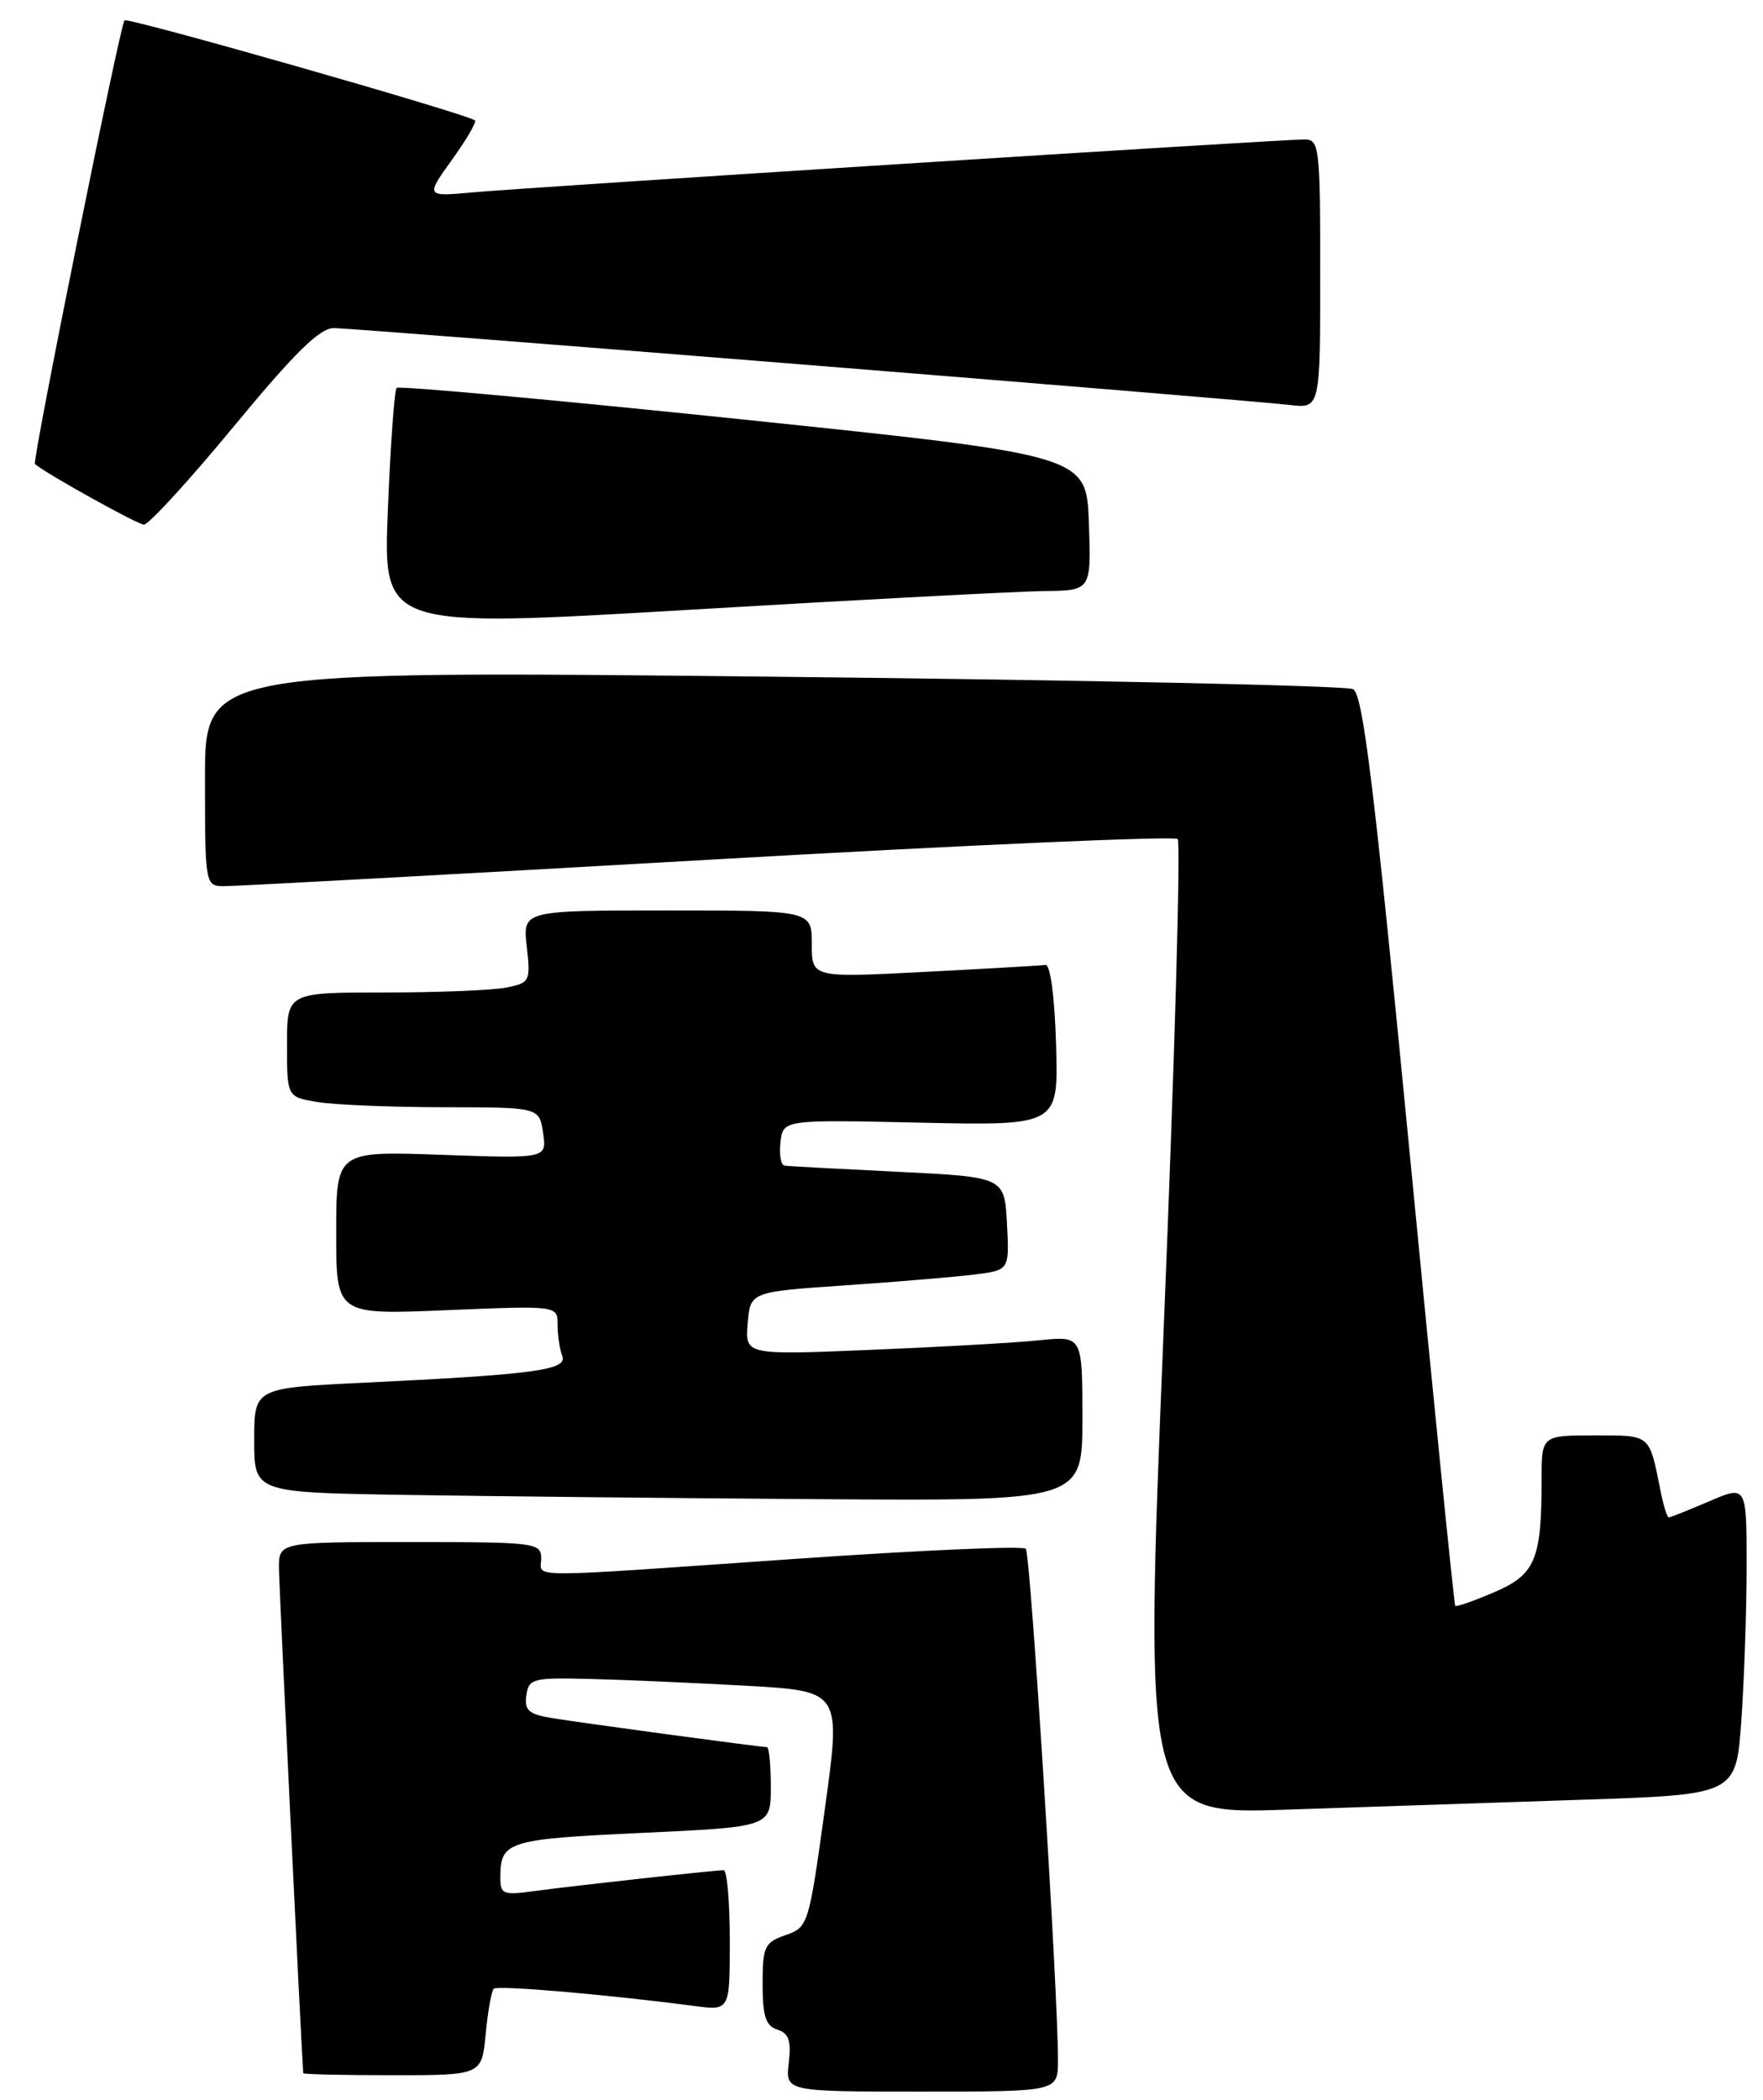 <?xml version="1.0" encoding="UTF-8" standalone="no"?>
<!DOCTYPE svg PUBLIC "-//W3C//DTD SVG 1.1//EN" "http://www.w3.org/Graphics/SVG/1.1/DTD/svg11.dtd" >
<svg xmlns="http://www.w3.org/2000/svg" xmlns:xlink="http://www.w3.org/1999/xlink" version="1.1" viewBox="0 0 215 256">
 <g >
 <path fill="currentColor"
d=" M 129.02 251.25 C 129.07 243.43 125.68 189.47 125.10 188.82 C 124.77 188.44 112.12 189.00 97.00 190.05 C 63.11 192.40 66.00 192.41 66.00 190.00 C 66.00 188.08 65.33 188.00 50.00 188.00 C 34.00 188.00 34.00 188.00 34.02 191.25 C 34.04 193.51 36.68 248.44 36.98 252.75 C 36.99 252.89 41.89 253.00 47.87 253.00 C 58.75 253.00 58.75 253.00 59.23 247.98 C 59.49 245.22 59.94 242.73 60.21 242.46 C 60.66 242.01 73.94 243.15 84.75 244.57 C 89.00 245.12 89.00 245.12 89.00 236.56 C 89.00 231.85 88.66 228.00 88.25 228.01 C 87.03 228.02 69.87 229.91 65.25 230.54 C 61.31 231.08 61.00 230.96 61.02 228.81 C 61.04 224.49 61.91 224.22 78.25 223.46 C 94.00 222.73 94.00 222.73 94.00 217.87 C 94.00 215.19 93.79 213.00 93.53 213.00 C 92.73 213.00 70.66 210.02 67.19 209.44 C 64.48 208.99 63.93 208.49 64.19 206.69 C 64.48 204.64 64.97 204.51 72.00 204.69 C 76.12 204.79 84.69 205.17 91.04 205.52 C 102.58 206.17 102.58 206.17 100.59 220.56 C 98.64 234.70 98.56 234.96 95.80 235.92 C 93.24 236.81 93.00 237.32 93.00 241.88 C 93.00 245.80 93.38 246.99 94.80 247.44 C 96.19 247.88 96.51 248.79 96.19 251.50 C 95.78 255.00 95.78 255.00 112.39 255.00 C 129.00 255.00 129.00 255.00 129.02 251.25 Z  M 193.11 219.41 C 211.72 218.79 211.72 218.79 212.36 209.74 C 212.71 204.77 213.00 196.28 213.00 190.88 C 213.00 181.07 213.00 181.07 208.42 183.04 C 205.90 184.12 203.68 185.00 203.50 185.00 C 203.31 185.00 202.86 183.54 202.50 181.75 C 201.10 174.77 201.37 175.00 194.43 175.00 C 188.00 175.00 188.00 175.00 188.00 180.38 C 188.00 190.16 187.24 191.97 182.21 194.12 C 179.74 195.18 177.60 195.93 177.47 195.78 C 177.33 195.62 174.81 170.59 171.87 140.15 C 167.57 95.73 166.21 84.65 165.01 84.02 C 164.18 83.59 132.34 82.90 94.25 82.50 C 25.00 81.76 25.00 81.76 25.00 94.88 C 25.00 107.81 25.03 108.00 27.25 108.04 C 28.49 108.06 55.02 106.61 86.21 104.83 C 117.40 103.04 143.23 101.90 143.62 102.29 C 144.01 102.68 143.24 129.59 141.91 162.10 C 139.50 221.21 139.50 221.21 157.00 220.62 C 166.62 220.29 182.87 219.75 193.11 219.41 Z  M 132.00 172.93 C 132.00 162.86 132.00 162.86 126.75 163.40 C 123.86 163.70 114.61 164.22 106.18 164.57 C 90.87 165.20 90.87 165.20 91.18 161.35 C 91.50 157.50 91.50 157.50 103.00 156.71 C 109.33 156.28 116.43 155.68 118.80 155.39 C 123.10 154.86 123.10 154.86 122.80 149.18 C 122.50 143.50 122.50 143.50 109.50 142.86 C 102.35 142.51 96.13 142.18 95.68 142.11 C 95.23 142.05 95.01 140.76 95.18 139.25 C 95.50 136.50 95.50 136.50 112.29 136.87 C 129.08 137.23 129.08 137.23 128.79 127.37 C 128.62 121.52 128.09 117.56 127.50 117.64 C 126.95 117.72 120.31 118.10 112.75 118.49 C 99.00 119.20 99.00 119.20 99.00 115.10 C 99.00 111.00 99.00 111.00 81.37 111.00 C 63.74 111.00 63.74 111.00 64.24 115.40 C 64.71 119.64 64.62 119.83 61.74 120.40 C 60.10 120.73 53.41 121.00 46.87 121.00 C 35.00 121.00 35.00 121.00 35.00 127.37 C 35.00 133.74 35.00 133.74 38.75 134.36 C 40.81 134.70 47.74 134.98 54.14 134.99 C 65.77 135.00 65.77 135.00 66.23 138.13 C 66.69 141.25 66.69 141.25 53.85 140.79 C 41.00 140.33 41.00 140.33 41.00 150.31 C 41.00 160.30 41.00 160.30 54.50 159.73 C 68.00 159.17 68.00 159.17 68.00 161.50 C 68.00 162.79 68.25 164.50 68.57 165.31 C 69.23 167.03 65.24 167.57 44.25 168.58 C 31.00 169.22 31.00 169.22 31.00 175.59 C 31.00 181.95 31.00 181.95 49.25 182.25 C 59.29 182.41 82.01 182.65 99.75 182.77 C 132.00 183.00 132.00 183.00 132.00 172.93 Z  M 127.29 72.06 C 133.08 72.00 133.08 72.00 132.79 63.76 C 132.50 55.51 132.50 55.51 90.69 51.15 C 67.69 48.76 48.65 47.02 48.37 47.29 C 48.10 47.57 47.62 54.26 47.30 62.17 C 46.71 76.55 46.71 76.55 84.11 74.34 C 104.67 73.12 124.11 72.10 127.29 72.06 Z  M 28.50 52.00 C 35.91 43.03 38.98 40.00 40.70 40.00 C 43.32 40.00 151.51 48.70 157.25 49.37 C 161.00 49.81 161.00 49.81 161.00 33.40 C 161.00 17.83 160.90 17.00 159.06 17.00 C 156.13 17.00 64.37 22.84 57.69 23.45 C 51.89 23.98 51.89 23.98 55.11 19.49 C 56.89 17.02 58.15 14.86 57.92 14.68 C 56.87 13.86 15.59 2.08 15.18 2.48 C 14.65 3.02 3.90 56.24 4.26 56.57 C 5.45 57.65 16.74 63.93 17.55 63.96 C 18.12 63.98 23.05 58.60 28.50 52.00 Z "/>
</g>
</svg>